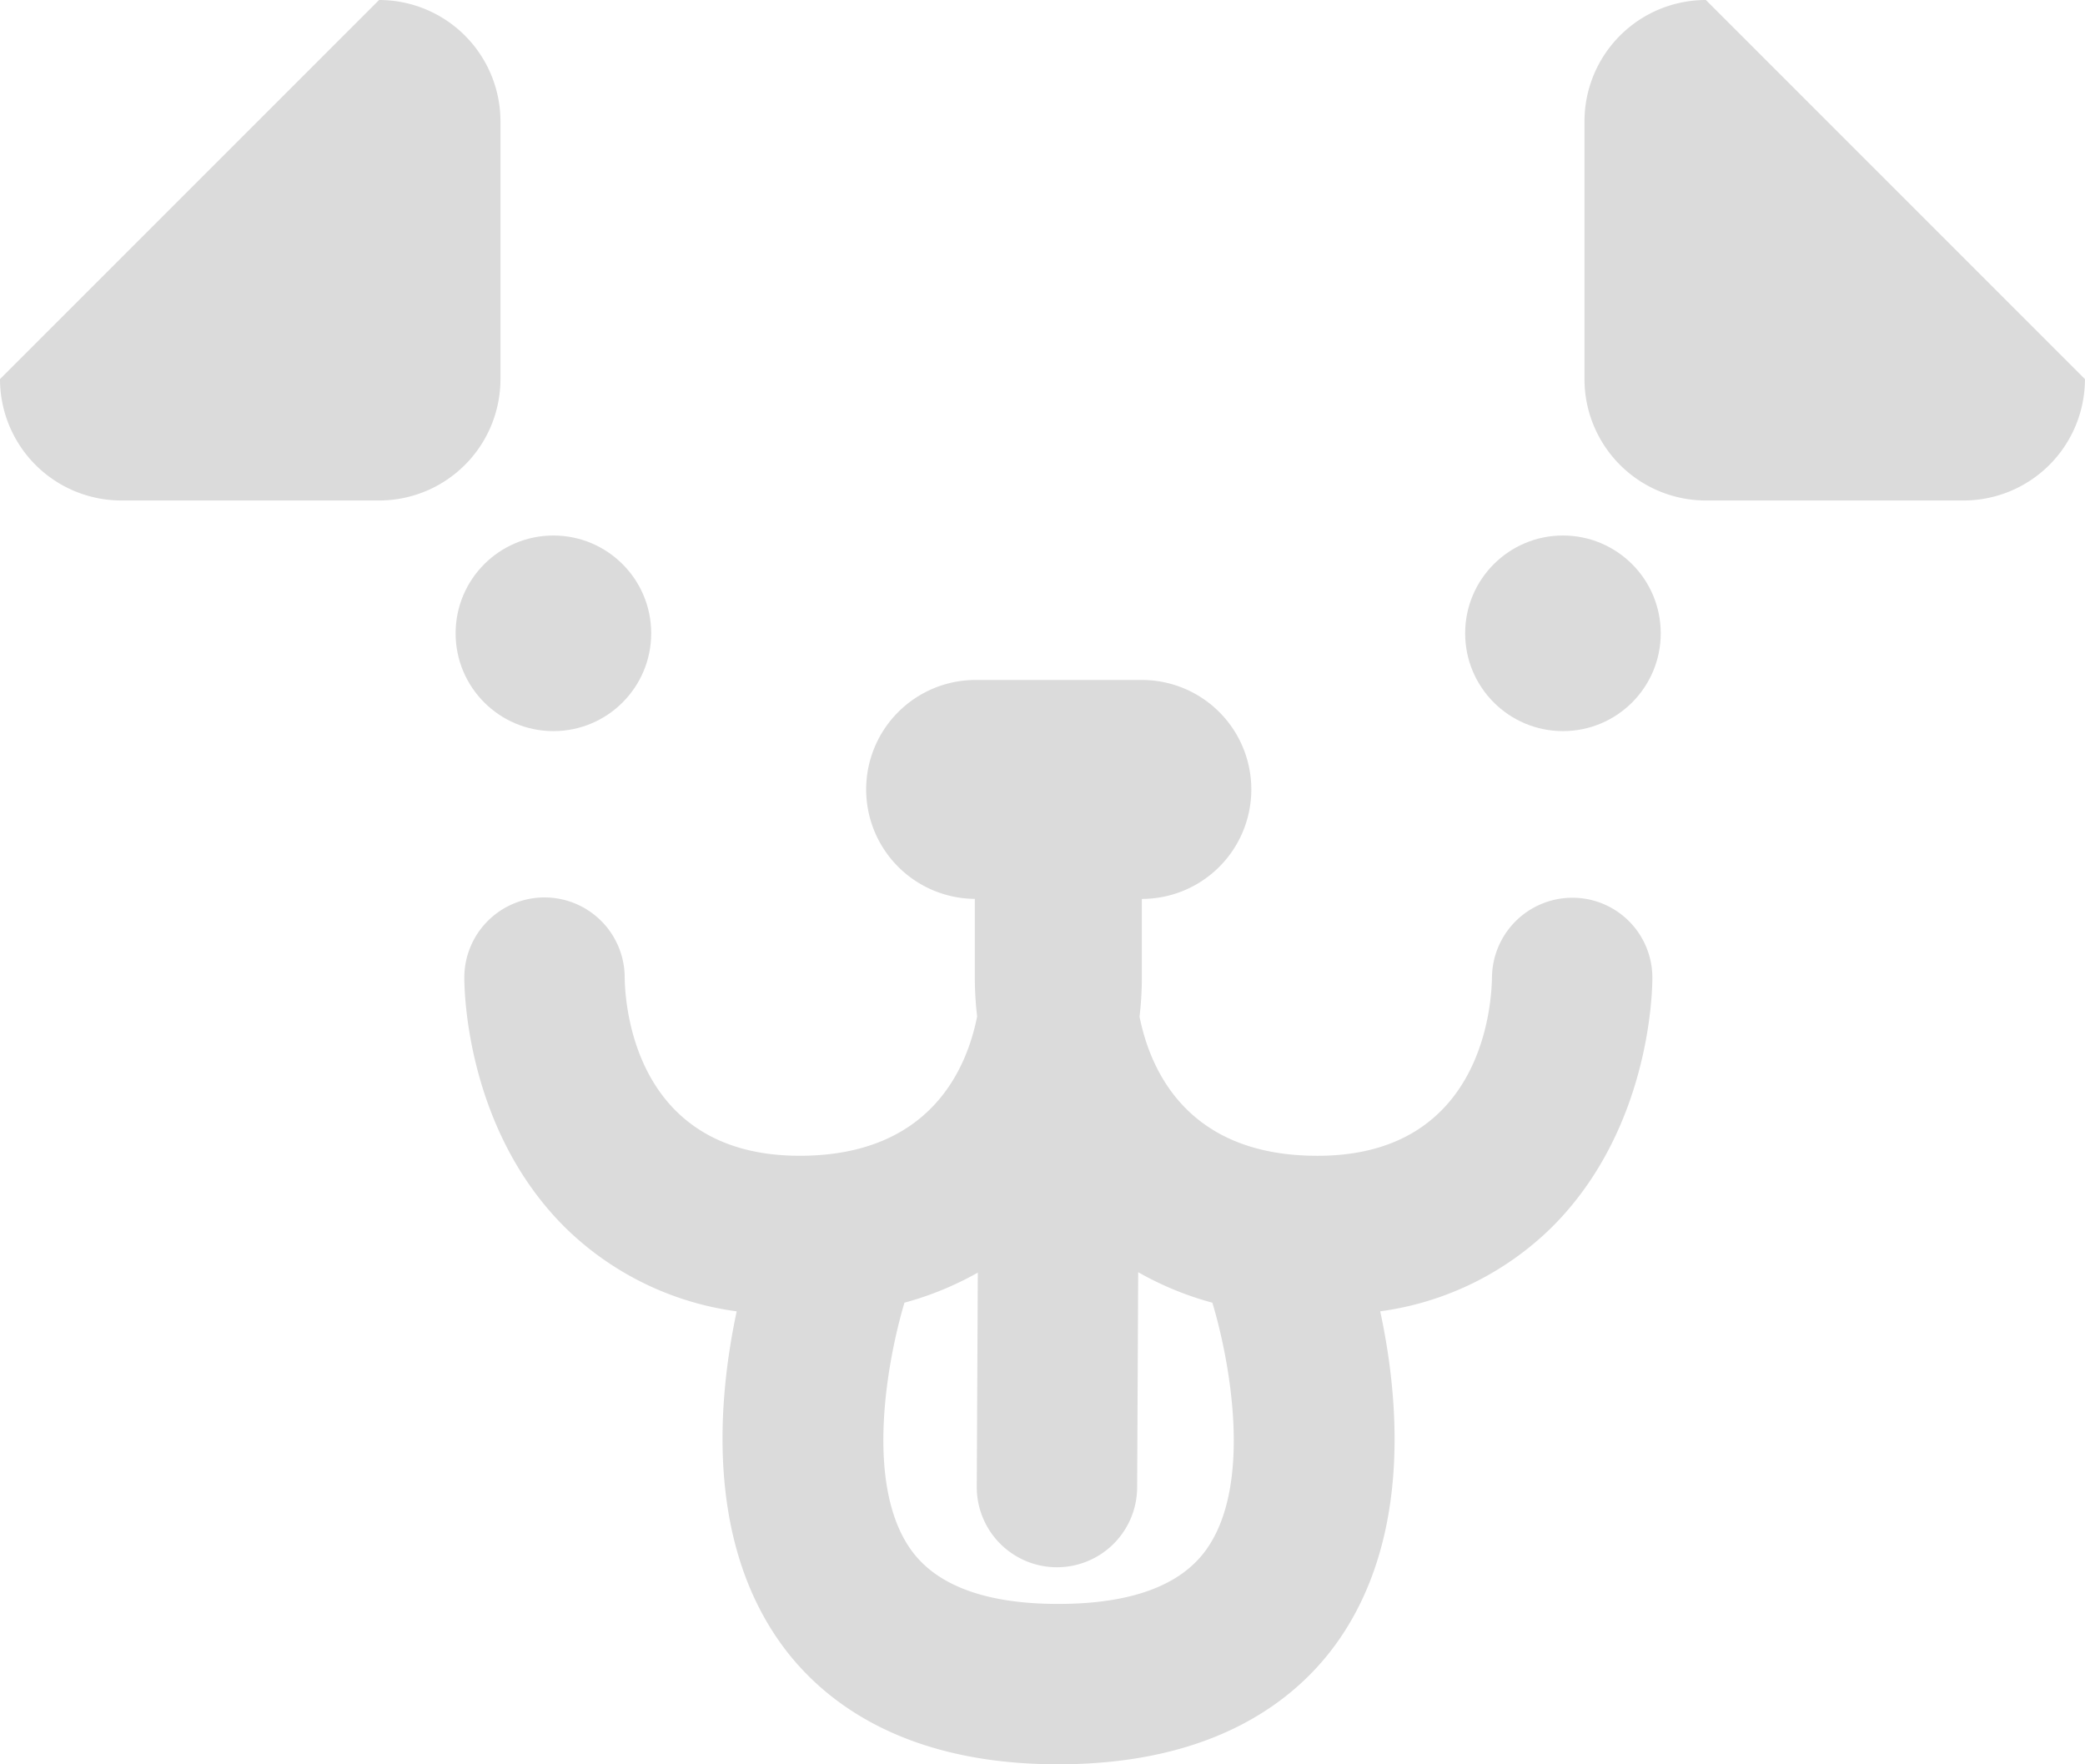 <svg xmlns="http://www.w3.org/2000/svg" width="104" height="87.999" viewBox="0 0 104 87.999">
  <g id="그룹_417" data-name="그룹 417" transform="translate(-885.211 79.276)">
    <g id="그룹_434" data-name="그룹 434">
      <g id="타원_77" data-name="타원 77">
        <circle id="타원_91" data-name="타원 91" cx="4.878" cy="4.878" r="4.878" transform="translate(907.937 -52.566)" fill="#dbdbdb"/>
      </g>
      <g id="타원_78" data-name="타원 78">
        <circle id="타원_92" data-name="타원 92" cx="4.878" cy="4.878" r="4.878" transform="translate(958.293 -52.566)" fill="#dbdbdb"/>
      </g>
      <g id="패스_271" data-name="패스 271">
        <path id="패스_302" data-name="패스 302" d="M904.119-79.276a6.055,6.055,0,0,1,6.055,6.055h0v12.853a6.055,6.055,0,0,1-6.055,6.055H891.266a6.055,6.055,0,0,1-6.055-6.055h0Z" fill="#dbdbdb"/>
      </g>
      <g id="패스_272" data-name="패스 272">
        <path id="패스_303" data-name="패스 303" d="M970.3-79.276l18.908,18.908a6.055,6.055,0,0,1-6.055,6.055H970.3a6.055,6.055,0,0,1-6.055-6.055h0V-73.221a6.055,6.055,0,0,1,6.055-6.055Z" fill="#dbdbdb"/>
      </g>
      <path id="패스_304" data-name="패스 304" d="M967.631-30.513a3.988,3.988,0,0,0-3.972-3.986h-.028a4.013,4.013,0,0,0-4,3.958c-.021,1.5-.537,9.018-8.87,8.912-6.327-.065-8.175-4.26-8.71-6.941a16.4,16.4,0,0,0,.115-1.943V-34.44h0a5.461,5.461,0,0,0,5.461-5.461,5.46,5.46,0,0,0-5.461-5.46h-8.29a5.462,5.462,0,0,0-5.461,5.46,5.46,5.46,0,0,0,5.421,5.459v3.92a16.4,16.4,0,0,0,.115,1.944c-.535,2.689-2.383,6.884-8.71,6.949h-.14c-8.187,0-8.71-7.418-8.73-8.885a4,4,0,0,0-4-4,4,4,0,0,0-4,4c0,.766.142,7.625,5.042,12.476a15.076,15.076,0,0,0,8.544,4.169c-.919,4.305-1.543,11.238,2.123,16.455,1.968,2.8,5.977,6.138,13.913,6.137h.038c7.965-.011,11.978-3.364,13.942-6.175,3.642-5.215,3.009-12.122,2.083-16.418a15.079,15.079,0,0,0,8.533-4.168C967.489-22.888,967.631-29.747,967.631-30.513ZM945.406-2.022C944.131-.2,941.645.719,938.02.724h-.028c-3.6,0-6.082-.916-7.358-2.725-2.328-3.3-1.14-9.523-.308-12.3a15.913,15.913,0,0,0,3.658-1.5l-.052,10.677a4,4,0,0,0,3.981,4.019h.019a4,4,0,0,0,4-3.981l.052-10.736a15.842,15.842,0,0,0,3.7,1.522c.835,2.765,2.039,8.979-.278,12.278Z" fill="#dbdbdb"/>
    </g>
  </g>
</svg>
